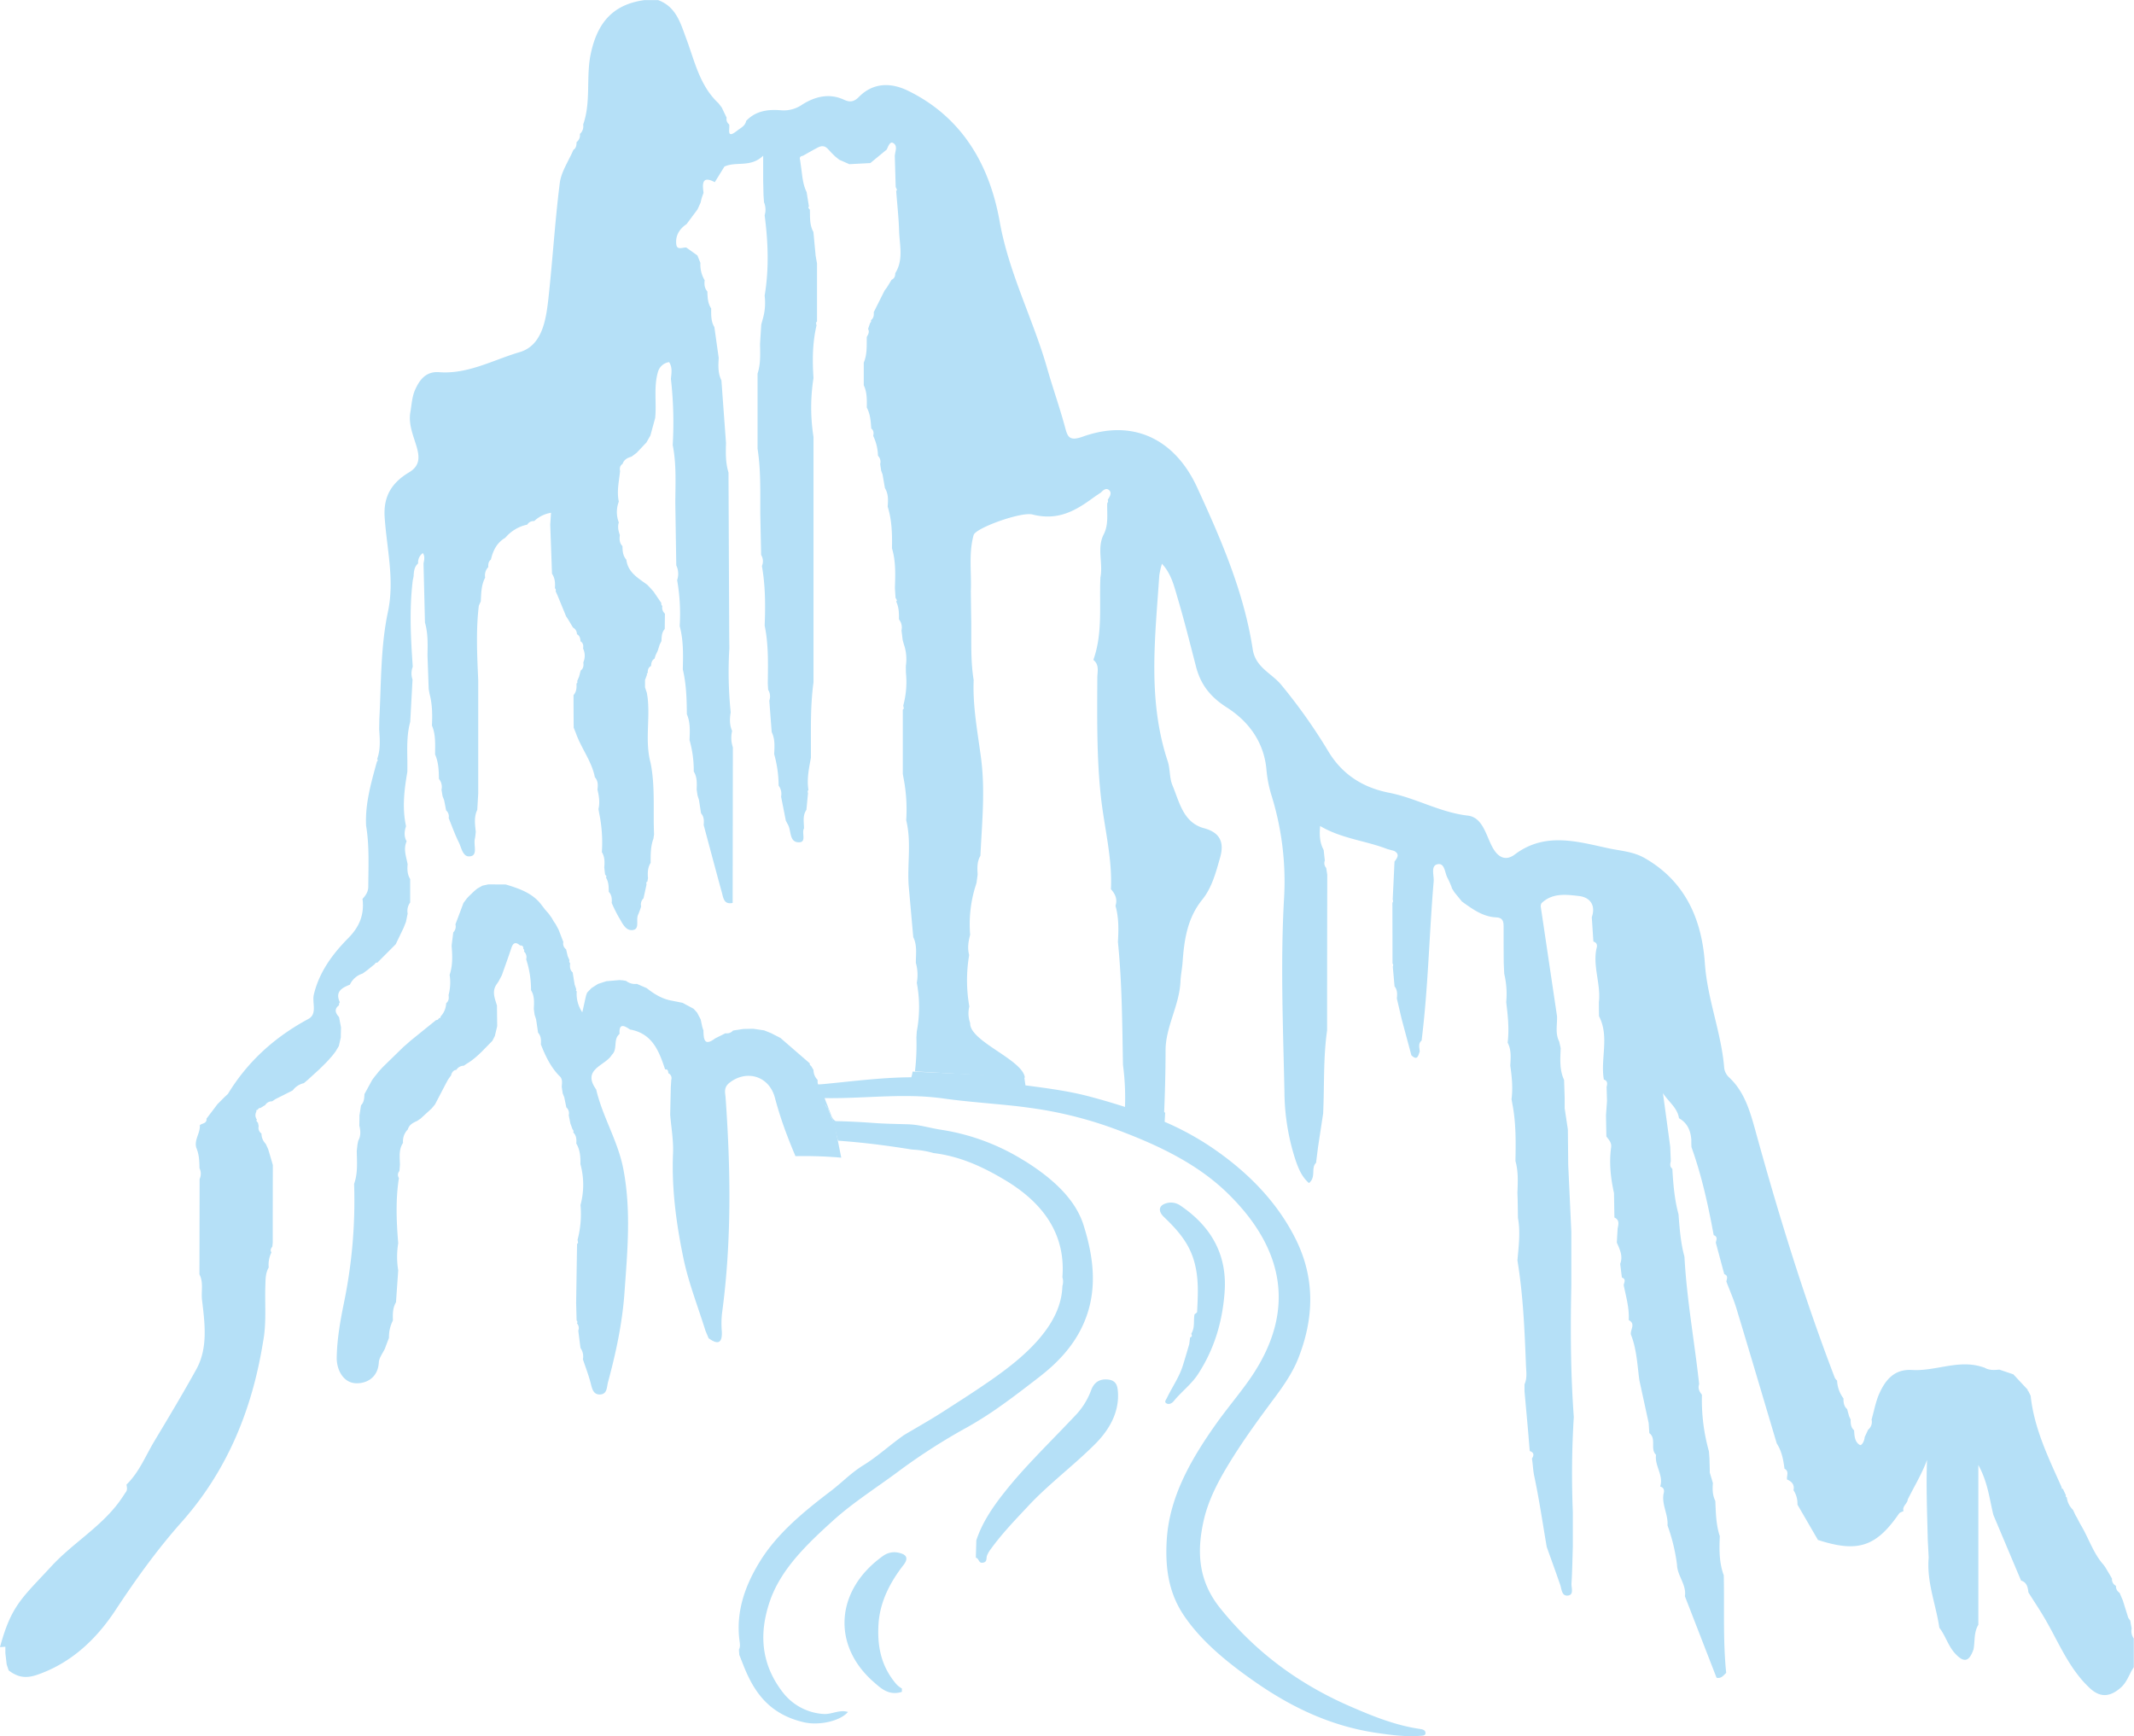 <svg xmlns="http://www.w3.org/2000/svg" width="1079.22" height="878.12" viewBox="0 0 1079.22 878.12"><g id="Слой_2" data-name="Слой 2"><g id="adventure06_144868967"><g id="adventure06_144868967-2" data-name="adventure06_144868967"><path d="M935.92 718h0v0z" fill="#b5e0f7"/><path d="M932.26 707.29v0 .06z" fill="#b5e0f7"/><path d="M937.66 723.4v0 0z" fill="#b5e0f7"/><path d="M186 490.49h0l-.13.1z" fill="#b5e0f7"/><path d="M184.31 553.42v0h0z" fill="#b5e0f7"/><path d="M334.53 324.14v.07h0z" fill="#b5e0f7"/><path d="M155.62 546.17v0H155.61 155.62z" fill="#b5e0f7"/><path d="M418.74 560.45l.57 1.93 1.09 2a1.33 1.33.0 0 0 .48 1.53l1.17 2.52-3.79-9.85h-.86A3.15 3.15.0 0 0 418.74 560.45z" fill="#b5e0f7"/><path d="M422.05 568.45a9.93 9.93.0 0 0 .42 2.09z" fill="#b5e0f7"/><path d="M560.33 697.76c-4.43-.46-7 1.61-8.39 5.06A37.16 37.16.0 0 1 544.7 715c-2.51 2.68-5.06 5.33-7.62 8-4.76 4.92-9.56 9.83-14.24 14.8-5.25 5.57-10.35 11.24-15 17.16-6.09 7.68-11.21 15.4-14.08 24.12-.08 2.93-.17 5.85-.25 8.78 1.7.41 1.3 2.81 3.39 2.55 2.51-.3 1.78-2.2 2.24-3.56a14.09 14.09.0 0 1 2.11-3.57c5.53-7.68 12.33-14.67 18.94-21.76 10.3-11 23-20.46 33.7-31.19 7.37-7.41 12.07-16.15 11.49-26C565.19 701.48 564.86 698.23 560.33 697.76z" fill="#b5e0f7"/><path d="M593.6 708.66c3.8-4.68 8.91-8.47 12.26-13.61 8.55-13.14 12.4-27.07 13.46-41.55 1.26-17.26-5.36-32.24-22.39-43.75a8.31 8.31.0 0 0-8.76-.47c-2.53 1.58-1.76 4.14.46 6.26 6.37 6.08 11.83 12.21 14.62 20.32 3.22 9.34 2.61 18.4 2.16 27.66.0.44-.86.85-1.32 1.28-.6 3.24.32 6.64-1.61 9.74.18.71.73 1.49-.6 1.9l-.45 3.45c-1.11 3.72-2.16 7.45-3.35 11.15-1.8 5.6-5.35 10.67-7.92 16-.46 1-1.57 2.08-.21 2.8S592.77 709.69 593.6 708.66z" fill="#b5e0f7"/><path d="M455 785.5a9.65 9.65.0 0 0-8.23 1.34c-24.12 17-26.53 45.22-4.66 64.13 3.18 2.75 7.33 6.9 14 4.75.0-.57.0-1.14.0-1.71a10.67 10.67.0 0 1-3.37-2.86c-7.5-9.09-9.1-19.3-8.45-29.73.67-10.88 5.59-20.87 12.8-30.06C459.31 788.37 458.68 786.38 455 785.5z" fill="#b5e0f7"/><path d="M429.16 577.37c10.59.9 21.13 2.3 31.64 4l1.16.11a45.41 45.41.0 0 1 10.1 1.72c13.79 1.67 25.3 7.17 36.17 13.65 2.46 1.46 4.76 3 6.92 4.57 15.93 11.67 23.56 26.45 22.13 44.57a7.49 7.49.0 0 1 0 4.47c-.29 9.5-4.48 17.87-10.85 25.59-.72.87-1.44 1.74-2.22 2.59-6.75 7.47-14.92 13.77-23.69 19.87-.54.38-1.1.75-1.65 1.13-7.47 5.13-15.13 10-22.82 14.94-6.15 3.92-12.61 7.54-18.93 11.3l-.4.29c-6.91 4.91-12.93 10.52-20.32 15.09-6 3.7-10.69 8.68-16.22 12.88-13.62 10.36-26.67 21.14-35.24 34.64-8.1 12.74-12.8 26.22-11 40.72.2 1.63.58 3.26-.24 4.85l.18 2.68c1.51 3.68 2.83 7.43 4.58 11 5.22 10.8 13 19.57 28.05 23.07 7.46 1.74 18.08-.38 22.35-5.19-4.41-1.38-8.3 1.37-12.49 1a28.25 28.25.0 0 1-20.65-11.15c-11-14.35-11.83-29.72-6.48-45.6 5.48-16.25 18.51-28.8 32.08-41.08 10.3-9.32 22.58-17 33.92-25.51a304.11 304.11.0 0 1 34-21.73 188 188 0 0 0 16.89-10.77c6.78-4.78 13.27-9.83 19.78-14.85l.47-.38c8.93-7 16-14.83 20.57-24.13 8.52-17.3 6.44-34.93 1-52.15-4.13-13.08-15.55-23.32-28.57-31.65-.77-.49-1.57-.95-2.36-1.43a110.76 110.76.0 0 0-41.08-15.06c-5.13-.77-10.28-2.36-15.25-2.68l-.81-.06c-6-.2-12.16-.26-18.13-.7-6.45-.47-12.87-.81-19.27-.92.0.0.0-.08.0-.13a3.94 3.94.0 0 1-1.75-2l3.06 12C425.54 577.09 427.35 577.21 429.16 577.37z" fill="#b5e0f7"/><path d="M569.3 560c-5.65-1.84-11.4-3.53-17.21-5.1-10.94-3-22.21-4.45-33.49-5.93-.22-1.48-.43-3-.62-4.44L461.54 542c-.18 1-.38 1.92-.65 2.88-14.81.07-29.47 2-44.14 3.41-1.22.12-2.45.18-3.68.23l3.33 6.87c14.74.31 29.46-1.24 44.24-1a133 133 0 0 1 16.38 1.2c11.6 1.63 23.5 2.44 35.25 3.69 2.58.27 5.14.59 7.68.94a203 203 0 0 1 42.81 10.4q3.32 1.21 6.57 2.49c6.45 2.5 12.72 5.18 18.75 8.13 12 5.89 23 12.89 32.39 21.94 30.26 29.3 34.6 61.33 11.53 94.42-5.37 7.7-11.63 15-17.07 22.7-12.88 18.19-23.51 37-24.86 58.32-.84 13.4.58 26.48 8.61 38.41 8.68 12.9 21.51 23.45 35.11 33 18.09 12.75 38.46 23 62.78 26.51 7 1 14.26 2 21.54 1.43 1.27-.1 2.88.0 2.8-1.53-.06-1.19-1.12-1.71-2.59-1.92-12.59-1.83-23.69-6.34-34.87-11.18-27.86-12-49.48-28.89-66.42-50-11.22-14-11.78-28.79-8.29-44.29 2.55-11.34 8.37-21.78 14.75-31.94 6.72-10.69 14.31-21 22-31.34 4.43-6 8.49-12.17 11.06-18.67 8-20.31 8.7-40.62-1.51-60.82-9.58-19-25-34.63-44.5-47.4A145.68 145.68.0 0 0 589 567.41c.09-1.56.17-3.12.26-4.68l-19.91-6C569.35 557.79 569.32 558.88 569.3 560z" fill="#b5e0f7"/><path d="M2.71 832.9v3.24c.22 1.92.45 3.83.67 5.74l1 3c4.43 3.33 8.4 4.3 14.47 2.2 17.4-6 30-18.23 39.43-32.48 10.31-15.67 21.1-30.72 33.5-44.68 23.23-26.16 35.78-57.09 41.26-91.25 1.8-9.33.84-18.78 1.15-28.17.11-3.22.0-6.49 1.71-9.43a14 14 0 0 1 1.38-7.62c-.72-1.11-.3-2 .46-2.93.06-.68.12-1.35.19-2q0-19.63.05-39.27c-.78-2.68-1.57-5.36-2.35-8l-1.26-2.72a7.4 7.4.0 0 1-2.14-5.21 3.49 3.49.0 0 1-1.41-3.73c-.12-.57-.23-1.13-.35-1.7a7.27 7.27.0 0 1-.81-1c-.07-.11.17-.4.27-.6a3.66 3.66.0 0 1-.29-4v-.79l.79-.23a1.13 1.13.0 0 1 1.26-.85c.81-.48 1.61-1 2.41-1.46a4 4 0 0 1 3.53-1.92l1.71-1.14q4.35-2.17 8.68-4.37a9.61 9.61.0 0 1 5.59-3.66l-.1.11 2-1.68 5.49-5 .31-.27 1.47-1.45.34-.33 1.45-1.45.34-.34 1.45-1.53.22-.28 1.5-1.7 1.55-2c.58-.95 1.15-1.9 1.72-2.85.34-1.47.68-2.94 1-4.41.0-1.67.07-3.34.11-5l-1-5.25c-1.77-2-2.65-4 0-6a1.84 1.84.0 0 1 .41-1.51c-2.5-5.36 1-7.28 5.08-8.89a10.56 10.56.0 0 1 6.48-5.65L186 490.5l1.89-1.55v0l1.69-1.35a1 1 0 0 1 1.23-.67l9.33-9.36 4-8.34c.39-1 .79-2 1.18-3l.84-4.16a7.16 7.16.0 0 1 1.28-5.61v-11.83c-1.45-2.32-1.53-4.87-1.29-7.48-.69-3.85-2.28-7.66-.51-11.61-1.4-2.5-1.18-5.06-.3-7.65-2-9.18-.93-18.28.65-27.38.26-8.47-.83-17 1.47-25.39l1.17-21.4a9.38 9.38.0 0 1 .11-6.5c-1-14.53-1.79-29.07.0-43.6.14-.7.29-1.41.43-2.11.13-2.4.28-4.8 2.29-6.54a5.77 5.77.0 0 1 2.39-5.23c1.16 1.72.67 3.48.33 5.23q.38 15 .73 29.91c1.58 5.43 1.39 11 1.28 16.55q.31 8.53.61 17.06c.15.81.29 1.61.43 2.42 1.41 5.28 1.47 10.65 1.21 16.05 2 4.72 1.59 9.69 1.6 14.63 1.73 4 1.88 8.16 1.94 12.37a6.32 6.32.0 0 1 1.3 5.47c.18 1.1.36 2.21.55 3.31l.78 2c.34 1.71.68 3.43 1 5.14a4.07 4.07.0 0 1 1.3 3.92c1.68 4.08 3.13 8.27 5.1 12.2 1.47 2.92 2.06 8.17 6.34 7 3.17-.86 1.1-5.72 1.79-8.72.26-1.14.32-2.33.47-3.49-.37-3.77-1-7.56.76-11.18l.48-8.35q0-28.59.0-57.17c-.55-12.58-1.2-25.17.3-37.73l1-2.22c.2-4.09.21-8.23 2.21-12a6 6 0 0 1 1.58-5.31c-.08-1.45.06-2.83 1.33-3.81 1.06-4.56 3-8.53 7.24-11l-.06.09a19.82 19.82.0 0 1 11.18-6.75v0a3.73 3.73.0 0 1 3.52-1.8h0a16.18 16.18.0 0 1 8.52-4.2c-.14 2.14-.27 4.07-.4 6q.45 12.4.89 24.82c1.52 2.24 1.67 4.75 1.47 7.33a1.26 1.26.0 0 1 .36 1.52c.3.66.61 1.32.91 2q2.21 5.36 4.39 10.71l1.22 1.86q1.14 1.91 2.26 3.81a3.74 3.74.0 0 1 2 3.37c1.46.76 1.72 2.12 1.79 3.58 1.42.86 1.54 2.18 1.31 3.64A8.35 8.35.0 0 1 295 335c.2 1.6.1 3.1-1.34 4.17l-.78 3-1 2.36a.79.79.0 0 1-.35 1.17c.13 2.11.05 4.17-1.48 5.86q0 8.24.08 16.46c.35.89.7 1.77 1.06 2.65 2.67 7.71 8.05 14.27 9.65 22.44 1.63 1.82 1.63 4 1.3 6.22.79 3.26 1.32 6.54.52 9.88l.42 2.41A72.52 72.52.0 0 1 304.38 431c1.5 2.42 1.44 5.08 1.21 7.77l.42 3.53a6.75 6.75.0 0 1 .71 1c0 .11-.19.37-.29.55 1.44 2.22 1.4 4.72 1.44 7.22 1.53 1.61 1.64 3.59 1.49 5.64a74.55 74.55.0 0 0 3.52 7.11c1.8 2.89 3.42 7.24 7.3 6.56 3.49-.61 1.28-5.19 2.54-7.74a36.93 36.93.0 0 0 1.51-4.17 4.28 4.28.0 0 1 1.21-4.11c.51-2.3 1-4.61 1.52-6.91a6 6 0 0 1-.08-1.18c0-.14.34-.25.52-.37.1-.58.2-1.16.31-1.74-.24-2.69-.18-5.32 1.33-7.71.0-4.15-.07-8.29 1.42-12.26.11-.73.21-1.46.32-2.19-.55-12 .63-24.18-1.76-36.13-2.93-10.86-.23-22-1.49-32.91l-.39-2.49-.93-2.81v-3.75l1-2.67-.1-.54.45-.3c0-1.49.24-2.81 1.71-3.56h0c.06-1.48.32-2.86 1.74-3.69.18-.59.37-1.17.55-1.76l1.08-2.28c.34-1.05.68-2.1 1-3.14l.87-1.71c.12-2.15.06-4.35 1.67-6.1l.09-7.78a4.07 4.07.0 0 1-1.3-3.9 1.32 1.32.0 0 1-.51-1.47l-3.76-5.52.16.13L329 297.52l.14.13-1.86-1.94.07.08c-4.54-3.39-9.8-6.18-10.59-12.69-1.75-2-1.95-4.38-1.95-6.85-1.57-1.61-1.61-3.58-1.34-5.62-.7-2.08-1.25-4.17-.52-6.37a14.68 14.68.0 0 1 0-10.54c-1.13-5.2.12-10.3.63-15.43-.26-1.45-.12-2.77 1.28-3.64.7-2.22 2.5-3.1 4.53-3.68L322 229l4.92-5.21 2-3.51c.81-2.95 1.61-5.91 2.42-8.86.77-7.75-.83-15.65 1.41-23.31h0a6.85 6.85.0 0 1 5.64-4.95c1.8 2.74 1.15 5.64.91 8.49a196.59 196.59.0 0 1 .91 33.44c1.92 9.7 1.36 19.5 1.31 29.29q.24 15.79.49 31.57a9.9 9.9.0 0 1 .44 7.48 98.79 98.79.0 0 1 1.29 23.23c1.93 7.19 1.76 14.53 1.57 21.87 1.77 7.47 2 15.09 2.05 22.71 1.82 4.21 1.53 8.64 1.35 13.05a56.1 56.1.0 0 1 2.14 15.93c1.77 2.84 1.58 6 1.47 9.14l.45 3 .72 2.27 1.05 6.74c1.52 1.72 1.53 3.78 1.32 5.89 3.06 11.4 6.09 22.82 9.21 34.2.75 2.74 1.05 6.19 5.45 5.23q.06-39.36.11-78.72a15 15 0 0 1-.38-8.28c-1.36-3.06-1.25-6.23-.72-9.43a200.81 200.81.0 0 1-.68-32.44l-.06-5.37L368.42 239c-1.5-4.88-1.43-9.9-1.26-14.92q-1.17-15.84-2.32-31.69c-1.79-3.61-1.61-7.46-1.37-11.33l-2.19-15.6c-1.78-2.94-1.63-6.2-1.62-9.45-1.75-2.61-1.82-5.6-1.93-8.59-1.47-1.64-1.61-3.61-1.37-5.68a15.47 15.47.0 0 1-2.15-8.79l-1.52-3.75-5.61-4c-1.83-.16-4.65 1.49-5.05-1.52-.57-4.34 1.49-7.86 5.18-10.32l5.55-7.46 1.56-3.44c.15-.65.31-1.3.46-2 .33-1 .65-1.91 1-2.86l-.05-.66c-.66-4.69-.18-8 5.75-4.79l4.88-7.9c6-2.77 13.23.67 19.6-5.5V91.49c.06 2.42.11 4.85.17 7.27.09 1.19.17 2.39.26 3.58a9.56 9.56.0 0 1 .31 6.54c1.77 13.56 2.27 27.12.0 40.68a29.44 29.44.0 0 1-1 12c-.24.86-.47 1.73-.71 2.59-.21 3.29-.42 6.57-.62 9.86.09 5 .36 10.06-1.25 14.95q0 19 0 38c1.7 10.89 1.34 21.86 1.38 32.82q.21 10.45.43 20.92a6 6 0 0 1 .39 5.57c1.76 10 1.81 20 1.39 30.11 2 9.7 1.7 19.53 1.58 29.34l.18 3.14a6.36 6.36.0 0 1 .59 5.52q.6 8 1.21 15.92c1.77 3.57 1.41 7.37 1.25 11.15a60 60 0 0 1 2.26 15.92 7 7 0 0 1 1.24 5.56l2.4 12.17 1.14 2.15c1.65 3.07.59 8.61 5.25 8.78 4.36.16 1.44-4.73 2.79-7 0-3.19-.81-6.48 1.22-9.4.27-2.84.55-5.68.82-8.52a1.33 1.33.0 0 1 .2-1.57c-.89-5.54.28-10.91 1.26-16.3.08-12.72-.43-25.46 1.31-38.12V221a95.83 95.83.0 0 1 0-29.81c-.61-8.94-.53-17.83 1.53-26.61a8.23 8.23.0 0 1-.25-1.37c0-.18.32-.37.49-.55v-29.44c-.23-1.27-.46-2.54-.68-3.8l-1.14-12.1c-2-3.54-1.66-7.43-1.79-11.26a5.82 5.82.0 0 1-.76-1c-.07-.13.18-.43.28-.65-.39-2.42-.77-4.85-1.16-7.27-2-4-2.18-8.38-2.81-12.68-.16-1.2-.33-2.4-.5-3.59-.44-1.34.25-1.89 1.45-2.08l3-1.71 2.45-1.36c2.32-1.18 4.6-3.08 7.14-.41l1.86 2h0l1.81 1.79 2.1 1.69 5.1 2.25 10.61-.56 8.31-6.84c.7-1.51 1.59-4.15 3.08-3.39 2.8 1.42 1 4.47 1 6.87l.45 15.53a8 8 0 0 1 .62 1.33c.05.17-.24.43-.37.65.51 6.71 1.26 13.41 1.47 20.13.23 7.19 2.32 14.61-1.94 21.41.0 1.45-.4 2.69-1.86 3.33l-2.41 3.94-1.13 1.5-5.48 10.95c.1 1.56.0 3-1.45 4.07a1 1 0 0 1-.34 1.29c-.36 1-.72 2.07-1.07 3.11.8 1.52.07 2.79-.67 4.05-.09 4.39.27 8.82-1.53 13 0 3.82.0 7.63.0 11.45 1.73 3.6 1.57 7.46 1.54 11.3 1.78 3.3 2 6.94 2.26 10.58 1.33 1 1.24 2.35 1 3.76a24.66 24.66.0 0 1 2.39 10 4.3 4.3.0 0 1 1.12 4.21c.17 1.14.35 2.28.52 3.42.23.61.45 1.21.68 1.81l1.2 6.92c1.8 2.92 1.65 6.13 1.39 9.36 2.15 6.88 2.33 14 2.17 21.07 2 6.6 1.7 13.35 1.49 20.11.1 1.65.21 3.3.32 5a8.81 8.81.0 0 1 .68 1.24c.05.14-.23.41-.36.62 1.4 2.86 1.44 5.94 1.41 9a6.6 6.6.0 0 1 1.28 5.6l.6 4.88.6 2.14a23 23 0 0 1 1 10.94c0 1.19.0 2.39.05 3.58a45.46 45.46.0 0 1-1.37 16.5 8 8 0 0 1 .27 1.45c0 .19-.32.39-.49.59v32.45c.14.81.28 1.62.43 2.43a83.16 83.16.0 0 1 1.29 21.07c2.69 10.86.53 21.9 1.23 32.83L461.86 474c2.07 4.18 1.29 8.65 1.31 13a22.21 22.21.0 0 1 .48 10.09 65.91 65.91.0 0 1 0 24.57c-.06 1-.13 2-.2 3a116.62 116.62.0 0 1-.73 17.24l55.58 3.17c-1-9.16-28.11-18.36-27.66-27.62a14.46 14.46.0 0 1-.43-8.39 76.1 76.1.0 0 1-.08-26c-.93-3.47-.42-6.87.5-10.24a64.94 64.94.0 0 1 2.32-23.37l.9-2.9.57-4.23c-.19-3.25-.36-6.51 1.4-9.48.77-16.46 2.49-32.84.32-49.38-1.72-13.1-4.27-26.17-3.73-39.5-1.76-10.66-1-21.43-1.27-32.15q-.09-6.33-.17-12.68c.42-9.53-1.2-19.17 1.44-28.59 1.29-3.58 24-11.78 29.7-10.32 12 3.07 20.59-1.14 29.39-7.47l3.11-2.23-.18.16 2.16-1.46.13-.06c1.23-1.36 2.9-2.65 4.35-1.07 1.3 1.4.08 3.25-.88 4.73a1.38 1.38.0 0 1-.23 1.66c-.19 5.2.75 10.53-1.63 15.5-3.82 7.09-.36 14.77-1.82 22.06-.65 13.95 1.28 28.13-3.57 41.73 3.18 2.49 2 6 2 9.14-.07 20-.37 40.12 1.81 60.05 1.7 15.59 5.83 30.92 5.08 46.79 2.17 2.41 3.4 5.07 2.3 8.38 1.7 6 1.6 12.13 1.23 18.28 2.1 20.69 2.17 41.47 2.56 62.23a125.24 125.24.0 0 1 1 21.63l19.61 7.49c.55-12.16.92-24.33.93-36.53.0-11.87 7-22.7 7.53-34.75.14-3.26.83-6.49 1.07-9.75.82-11.38 2.36-22.33 10-31.76 4.88-6.06 6.89-13.87 9-21.29 2-7.09.48-12.46-8.18-14.79-10.5-2.84-12.42-13.24-15.95-21.72-1.56-3.74-1.11-8.28-2.4-12.18-10.25-30.93-6.34-62.46-4.25-93.92a40.1 40.1.0 0 1 1.35-5.93c4.85 5.24 6.21 11.62 8 17.59 3.38 11.41 6.26 23 9.24 34.49 2.33 9 7.17 15.24 15.48 20.55 11 7 19 17.55 20.15 31.8a62.54 62.54.0 0 0 2.64 13.09 146.8 146.8.0 0 1 6.27 51.18c-1.91 32.78-.52 65.54.16 98.31a113.56 113.56.0 0 0 5.5 34.25c1.46 4.33 3.15 8.72 6.9 12 3.8-3.14.84-7.6 3.59-10.24l1-7.92q1.29-8.52 2.59-17.06c.67-14 0-28.08 2-42q0-39.36.08-78.72L670.7 439a3.59 3.59.0 0 1-.7-3.74c-.2-1.78-.4-3.57-.59-5.36-1.89-3.45-2.22-7.15-1.79-12.11 10.87 6.42 23 7.39 34 11.66l3.41.92c3.09 1.69 1.54 3.57.21 5.43q-.45 9.63-.92 19.26a1.31 1.31.0 0 1-.15 1.55l.06 30.7a1.32 1.32.0 0 1 .14 1.57q.45 5 .89 10c1.5 1.84 1.37 4 1.17 6.16q1.24 5.34 2.5 10.67l4.83 18c3 3 3.48.3 4.22-1.85-.09-2-.93-4.07 1.06-5.64h-.09c3.32-26.7 3.83-53.62 6.09-80.4.26-3-1.64-7.89 1.9-8.68 3.84-.86 3.66 4.45 5.19 7.07a42.85 42.85.0 0 1 2.12 4.85h-.13l1.44 2.29 3.79 4.65c5.28 3.76 10.51 7.7 17.32 8 3.3.15 3.74 2 3.74 4.66.0 6.16.0 12.33.07 18.5.08 1.79.17 3.58.25 5.38a43.71 43.71.0 0 1 1 14.33c.83 6.81 1.59 13.62.72 20.49C764.4 531 764 535 763.79 539c.81 5.63 1.38 11.27.63 16.95l.45 2.54c1.84 9.5 1.73 19.11 1.53 28.72 1.52 5.34 1.2 10.79 1 16.23.05 1.21.09 2.42.13 3.64.05 3 .09 6 .14 8.94 1.32 7.18.35 14.33-.26 21.48 2.88 17.54 3.62 35.26 4.31 53 .13 3.26.69 6.53-.73 9.66.0 1.19.0 2.39.0 3.58l1.77 19.69.88 10.49c2.22.74 2.2 2.13 1.1 3.82.51 2.86.51 5.73 1.13 8.64 2.53 11.93 4.29 24 6.34 36 2.28 6.37 4.59 12.73 6.8 19.12.81 2.37.77 6.07 4.15 5.48 2.9-.5 1.44-4 1.58-6.07.4-6.15.47-12.31.68-18.47q0-8.94.0-17.86a466.08 466.08.0 0 1 .49-47.87c-1.61-22.21-1.73-44.44-1.24-66.69v-21.48-5.37q-.79-17-1.58-34l-.18-17.89-1.62-10.74v-5.36c-.1-3-.19-6-.29-8.95-2.42-5.17-1.91-10.66-1.73-16.11-.24-1.11-.49-2.22-.74-3.33-2.13-4.11-.93-8.5-1.1-12.78q-4.08-27.45-8.15-54.91a3.1 3.1.0 0 1 .32-2.28c5.48-5.31 12.52-4.36 18.95-3.62 5.44.63 8.61 4.53 6.46 10.71l.81 12.31c2 .65 2.05 2.11 1.51 3.78-1.8 9.06 2.31 17.83 1.27 26.85.0 2.39.0 4.78.08 7.16 5.34 10.34.62 21.44 2.43 32 2 .66 1.8 2.17 1.39 3.75l.21 7.16q-.26 3.57-.52 7.16c.07 3.58.13 7.15.2 10.73 1.22 1.63 2.73 3.15 2.41 5.43-1.09 7.84-.26 15.55 1.44 23.2l.21 12.37c2.68 1.22 2.07 3.4 1.63 5.53-.14 2.39-.28 4.77-.41 7.16 1.51 3.43 3.22 6.84 1.7 10.75.29 2.3.57 4.6.86 6.9 2.26.81 1.16 2.43.91 3.83 1.17 5.86 2.91 11.63 2.55 17.7 3.73 1.94.62 4.92 1.12 7.36 2.93 7.41 3.2 15.31 4.26 23.06l4.71 21.68.33 5.07c3.75 2.87.24 8 3.4 11-.82 5.53 3.93 10.33 2.1 16 1.95.6 2.21 2 1.69 3.69-1 5.54 2.44 10.51 2 16a92 92 0 0 1 4.8 19.83c.13 5.63 4.89 10.11 4 16l16 41.2c2.32.58 3.5-1.13 4.88-2.43-1.67-16.42-.87-32.9-1.23-49.36-2.37-6.42-2.3-13.09-2-19.79-1.93-5.79-2-11.84-2.27-17.84-1.44-2.86-1.48-5.9-1.22-9q-.78-2.65-1.58-5.33c0-2.39-.11-4.77-.16-7.15l-.27-3.58a96.55 96.55.0 0 1-3.54-28.64c-1.28-1.58-2.15-3.26-1.41-5.37-2.34-21.5-6.27-42.81-7.43-64.44-1.91-7-2.45-14.26-3-21.48-2.06-7.52-2.66-15.24-3.13-23-1.39-1.06-1.09-2.46-.78-3.86-.09-2.42-.19-4.83-.28-7.24L841 552.91c2.77 4.33 7.32 7.38 8.11 12.68 4.23 2.39 5.9 6.25 6.23 10.87.0 1.24.0 2.49.08 3.73 5.19 14.48 8.47 29.45 11.24 44.54 2.17.75 1.34 2.35 1.07 3.79L872 644.45c2.13.75 1.3 2.33 1.07 3.75 1.71 4.54 3.7 9 5.1 13.64 6.88 22.72 13.6 45.49 20.38 68.24 2.53 3.88 3.34 8.29 3.91 12.77 2.53 1.33 1 3.6 1.29 5.46 2.37 1 3.89 2.59 3.27 5.43a12.34 12.34.0 0 1 2 7.29l10.37 17.88.34.09c19.82 6.39 29.15 3.29 40.64-13.42.44-.64 1.5-.87 2.28-1.28-.78-2.52 2-3.71 2.15-5.89 3.24-6.58 7.15-12.85 9.75-20-.5 13.5.06 27 .37 40.42.09 1.81.19 3.63.29 5.44l.18 3.57c-1.1 12.27 3.64 23.65 5.4 35.48 3.13 4 4.38 9.13 8 13.05 5 5.43 7.32 3.31 9.29-2.18.76-4.13.08-8.54 2.42-12.37V741c4.79 8.65 5.61 17.12 7.6 25.23l14 33.21c3 .92 3.43 3.45 3.73 6 2.91 4.64 6 9.2 8.71 13.94 6.87 11.89 12 24.88 22.39 34.52 5.47 5.06 10.37 4.21 15.5-.21 2.78-2.39 4-5.74 5.69-8.85l1-1.59v-.06q0-7.17.0-14.34v-.12a6.28 6.28.0 0 1-1.09-5.05l-.71-4-1-1.41q-1.37-4.38-2.74-8.77c-.55-1.29-1.11-2.59-1.66-3.89a3.81 3.81.0 0 1-1.82-3.51 3.64 3.64.0 0 1-2-3.65l-1.74-3-1.44-2.38-.08-.18-1-1.4c-5.44-6.09-7.65-14-11.89-20.79l-1.39-2.69-.07-.18-.8-1.33-1.34-2.85a10.4 10.4.0 0 1-3.12-6.33.65.65.0 0 1-.43-1c-.42-.88-.83-1.75-1.24-2.63l-.19-.58a.69.69.0 0 1-.74-.88c-6.67-14.93-13.92-29.66-15.67-46.25l-1.19-2.42-.41-.29.09-.49-.27-.22.18.23q-3.59-3.83-7.15-7.66l-7.12-2.4c-2.59.28-5.15.41-7.51-1l-1.7-.52c-11.84-3.52-23.23 2.43-34.92 1.71-8.84-.54-13.37 4.89-16.5 11.83-1.88 4.16-2.67 8.81-3.95 13.24a5.08 5.08.0 0 1-1.76 5.16L943 726.91c-.07 1.86-1.48 4.44-2.42 3.93-2.6-1.43-2.75-4.58-2.92-7.41C936 722 935.9 720 935.92 718l-.76-1.62c-.35-1.22-.69-2.44-1-3.66-1.7-1.44-1.89-3.39-1.86-5.42a15.87 15.87.0 0 1-3.23-9 5.77 5.77.0 0 1-1.14-1.37c-15.82-41.33-28.78-83.58-40.5-126.23C884.82 561.4 882 552 874.52 545a8 8 0 0 1-2.52-4.6c-1.41-18-8.54-34.92-9.8-53.14-1.53-22.13-9.81-41.47-30.49-53.28-5.76-3.3-12.25-3.62-18.36-4.94-15.89-3.45-32.08-8.32-47.31 3.17-4.28 3.22-8.24 1.9-11.27-3.68-3.24-5.95-4.89-15.13-12.45-16-14.09-1.61-26.21-8.9-39.8-11.56-13.31-2.61-23.82-9.28-30.89-21.17A277.73 277.73.0 0 0 648 346.44c-4.81-5.9-13-8.75-14.45-17.94-4.45-29.05-16-55.63-28.23-82.19-10.79-23.31-31.36-34.89-57.75-25.45-7.29 2.6-7.73-.31-9.15-5.51-2.73-9.95-6.19-19.7-9-29.61-7.15-24.78-19.24-47.69-23.85-73.65-5-28.16-18.61-52.63-46.33-66.18-9-4.41-17.94-4-24.93 3.18-2.62 2.68-4.86 2.56-7.48 1.35-7.59-3.52-14.82-1.51-21.11 2.45a16.31 16.31.0 0 1-10.71 2.89c-6.62-.56-12.8.24-17.67 5.39-.47 2.65-2.9 3.57-4.65 5-5.53 4.4-3.46-1-3.93-3.18v-.07a3.29 3.29.0 0 1-1.28-3.38l-2.46-5.14-1.62-2.14c-9.43-8.75-12-21-16.19-32.33-3-8-5.12-16.45-14.35-19.87h-7C310 2.23 302.19 11.44 298.83 26.88c-2.62 12.05.22 24.44-3.92 36.14a5.11 5.11.0 0 1-1.64 4.73 4.42 4.42.0 0 1-1.7 4.15c0 1.53-.18 3-1.59 3.91-2.37 5.57-6.15 11-6.88 16.73-2.48 19.59-3.63 39.35-5.82 59-1.2 10.72-3.3 23.31-14.5 26.58-13.32 3.89-26.08 11.25-40.71 10.13-6.75-.52-10 4-12.25 9.17-1.46 3.4-1.64 7.37-2.29 11.09-2.14 12.33 10.67 23.63-.63 30.39-9.29 5.55-13.05 12.68-12.36 22.8 1.07 15.87 5.09 31.56 1.66 47.73-3.78 17.85-3.38 36.17-4.36 54.31.0 1.72-.06 3.44-.08 5.16.35 5.05.74 10.1-1 15l.34.69-.48.64c-2.89 10.59-6 21.15-5.48 32.31 1.71 10.25 1.17 20.57 1.11 30.89.0 2.6-1.28 4.46-2.91 6.22 1 7.83-1.54 14.11-7.14 19.76-8 8.1-14.76 17.19-17.48 28.64-1 4.14 1.94 9.79-2.81 12.35-16.93 9.11-30.64 21.47-40.65 37.91l-1.7 1.58-2 2L110 558.46l-5.58 7.36c.28 2.53-2.22 2.23-3.37 3.3.31 3.92-2.88 7.27-1.81 11.31 1.44 3.34 1.6 6.89 1.64 10.46a6.22 6.22.0 0 1 .07 5.44l-.09 48.24c2.16 4.08.8 8.68 1.31 12.94 1.39 11.69 3.11 24.24-2.88 35.07-6.78 12.25-14 24.32-21.21 36.31-4.43 7.38-7.7 15.79-14.11 22 .24 1.44.62 2.91-.6 4.15l-1.53 2.36-1.69 2.39c-9.48 12.78-23.45 20.8-34.15 32.4C11.16 808.29 5.72 811.94.0 833.1z" fill="#b5e0f7"/><path d="M414.87 550.07c-1.3-1-1.47-2.36-1.37-3.86a7 7 0 0 1-2.08-5l-1.26-2.13a1 1 0 0 1-.61-1.22L394.72 525 390 522.58l-3.56-1.43-5.51-.81-5 .1-5.22.8a4.07 4.07.0 0 1-3.82 1.37l-5.23 2.6c-5.58 4.24-5.79.26-5.91-3.86l.08.11-.66-2c-.27-1.28-.55-2.57-.82-3.85l-1.82-3.46-1.75-1.93q-2.81-1.5-5.59-3L340 506.18c-4.95-.81-9.08-3.31-12.92-6.38l-5-2.17a7.32 7.32.0 0 1-5.45-1.5l-1.69-.29-1.72-.12-6.56.57-4.18 1.34-3.33 2.12-2.23 2.31c-.2.55-.39 1.09-.58 1.64-.6 2.72-1.21 5.45-1.85 8.32a16.49 16.49.0 0 1-2.82-10.58l-.43-.44.22-.58-.84-2.44c-.34-2-.68-4.09-1-6.13-1.48-1.28-1.46-3-1.29-4.69a1.15 1.15.0 0 1-.32-1.47c-.3-.68-.59-1.35-.89-2l-.84-3.56a3.53 3.53.0 0 1-1.38-3.67q-1.2-3.1-2.39-6.21l-1.5-2.8v0c-.38-.54-.75-1.09-1.13-1.64l-.82-1.48-1.59-2.21L275.62 460c-.8-1.05-1.61-2.09-2.42-3.14-4.56-5.44-11-7.53-17.41-9.5l-8.8-.05-3 .65-2.5 1.4-.15.1-1.48 1.23-2.65 2.54-1.14 1.22-.26.36-1.42 1.89q-2 5.42-4.07 10.82a4.22 4.22.0 0 1-1.09 4.08l-.84 6.7c.41 5 .64 9.94-1 14.78a24.55 24.55.0 0 1-.54 10.2c.23 1.56.16 3-1.21 4.13a10.3 10.3.0 0 1-2.75 6.65l-.19.76-.77.19a1.32 1.32.0 0 1-1.39.93l-13 10.51v0l-1.8 1.6-.17.14L204 529.56l-9.83 9.59-1.09 1.11-.4.45c-.46.52-.92 1-1.39 1.55l-.18.27-1.51 1.86h0L188 546.5l.14-.12-3.82 7c-.12 2-.15 4.08-1.74 5.66-.26 1.73-.53 3.46-.8 5.19.0 1.69.0 3.38-.07 5.07.67 2.62.84 5.2-.54 7.67-.12.59-.24 1.19-.37 1.78-.12 1.1-.25 2.2-.38 3.29.09 5.63.62 11.29-1.34 16.75a255.34 255.34.0 0 1-5.21 60.53c-1.84 9-3.44 18.25-3.58 27.41-.09 5.76 3.09 12.63 9.66 12.9 5.47.23 11.21-2.89 11.63-10.52.13-2.39 2-4.67 3.08-7q1-2.72 2.05-5.44a18.54 18.54.0 0 1 2-8.8c-.11-3.17-.16-6.32 1.55-9.17q.57-8.09 1.13-16.18a42.21 42.21.0 0 1 0-13.69c-.9-11-1.37-22 .36-33a2.82 2.82.0 0 1 .25-3.52c.09-1.06.18-2.12.26-3.18-.06-3.77-.71-7.63 1.56-11.07a8.58 8.58.0 0 1 2.42-6.8c.68-2.36 2.59-3.37 4.63-4.25l1.81-1.21 5.63-5.16 1.67-2 5.5-10.55 1.16-2.13c.57-.78 1.13-1.57 1.69-2.35h-.19c.51-1.24 1.11-2.37 2.66-2.48a4.42 4.42.0 0 1 3.75-2.1l1.48-1c5.09-3 8.82-7.46 12.93-11.52.44-.84.87-1.68 1.3-2.53.39-1.65.78-3.29 1.18-4.94l-.12-10.49c-1.12-3.61-2.71-7.2-.08-10.83l1.07-1.6v-.07l1.47-2.74c1.63-4.63 3.31-9.23 4.86-13.89.9-2.72 2.27-3.08 4.35-1.21 1.23-.09 1.75.51 1.65 1.7a.91.91.0 0 1 .32 1.31 3.92 3.92.0 0 1 1.14 4 48.66 48.66.0 0 1 2.45 15.6c1.85 3 1.55 6.25 1.41 9.51.14 1 .27 2 .41 2.95l.75 2.31q.5 3.36 1 6.73c1.53 1.71 1.57 3.79 1.41 5.91 2.25 5.77 4.88 11.32 9.24 15.86 1.91 1.52 1.43 3.59 1.31 5.59.16 1.1.32 2.21.49 3.32l.79 2 1.05 5.1a3.94 3.94.0 0 1 1.22 3.94c.28 1.39.55 2.78.82 4.17.37 1 .73 2 1.1 3a1.37 1.37.0 0 1 .36 1.59c1.63 1.55 1.69 3.54 1.54 5.58 1.91 3.22 2.17 6.77 2.08 10.4a39.4 39.4.0 0 1 .05 20.7 51.17 51.17.0 0 1-1.5 17.64 8.26 8.26.0 0 1 .25 1.46c0 .19-.31.39-.49.59q-.24 14.91-.47 29.82l.24 8.91a.94.94.0 0 1 .15 1.4 3.57 3.57.0 0 1 .69 3.73l1.11 8.74a7.48 7.48.0 0 1 1.23 5.75c1.32 3.94 2.82 7.83 3.87 11.84.79 3 1.32 6.34 5.21 5.92 3.31-.36 3-4.08 3.65-6.33 4-14.77 7.2-29.78 8.28-45 1.49-20.93 3.49-41.82-.61-62.89-2.75-14.12-10.48-26.22-13.68-40-7.46-10.41 4.72-12 7.92-17.54 3.12-2.85.47-7.81 3.89-10.55-.34-5.73 2.4-4.2 5.31-2.25 11.29 2 14.67 10.93 17.72 20.16 1.41-.15 1.55.81 1.63 1.83l.07.15a2.7 2.7.0 0 1 1.43 3.31l-.24 3.81q-.15 6.93-.31 13.86c.53 6.5 1.72 13 1.44 19.51-.76 17.91 1.64 35.54 5.22 52.9 2.58 12.49 7.36 24.53 11.16 36.77l1.61 3.84c4.57 3.34 7 2.7 6.68-3.48a47.44 47.44.0 0 1 .08-8.92c4.93-36.37 4.43-72.8 1.83-109.3-.18-2.53-1.18-5.15 2.21-7.7 8.61-6.5 19.84-3.2 22.74 7.81a188.35 188.35.0 0 0 6.31 19.39q1.94 5.1 4.09 10.12a212.24 212.24.0 0 1 23.14.76l-3-15a9.93 9.93.0 0 1-.42-2.09l-1.17-2.52a1.33 1.33.0 0 1-.48-1.53l-1.09-2-.57-1.93a3.15 3.15.0 0 1-1.34-1.86h.86L415 550.06z" fill="#b5e0f7"/></g></g></g></svg>